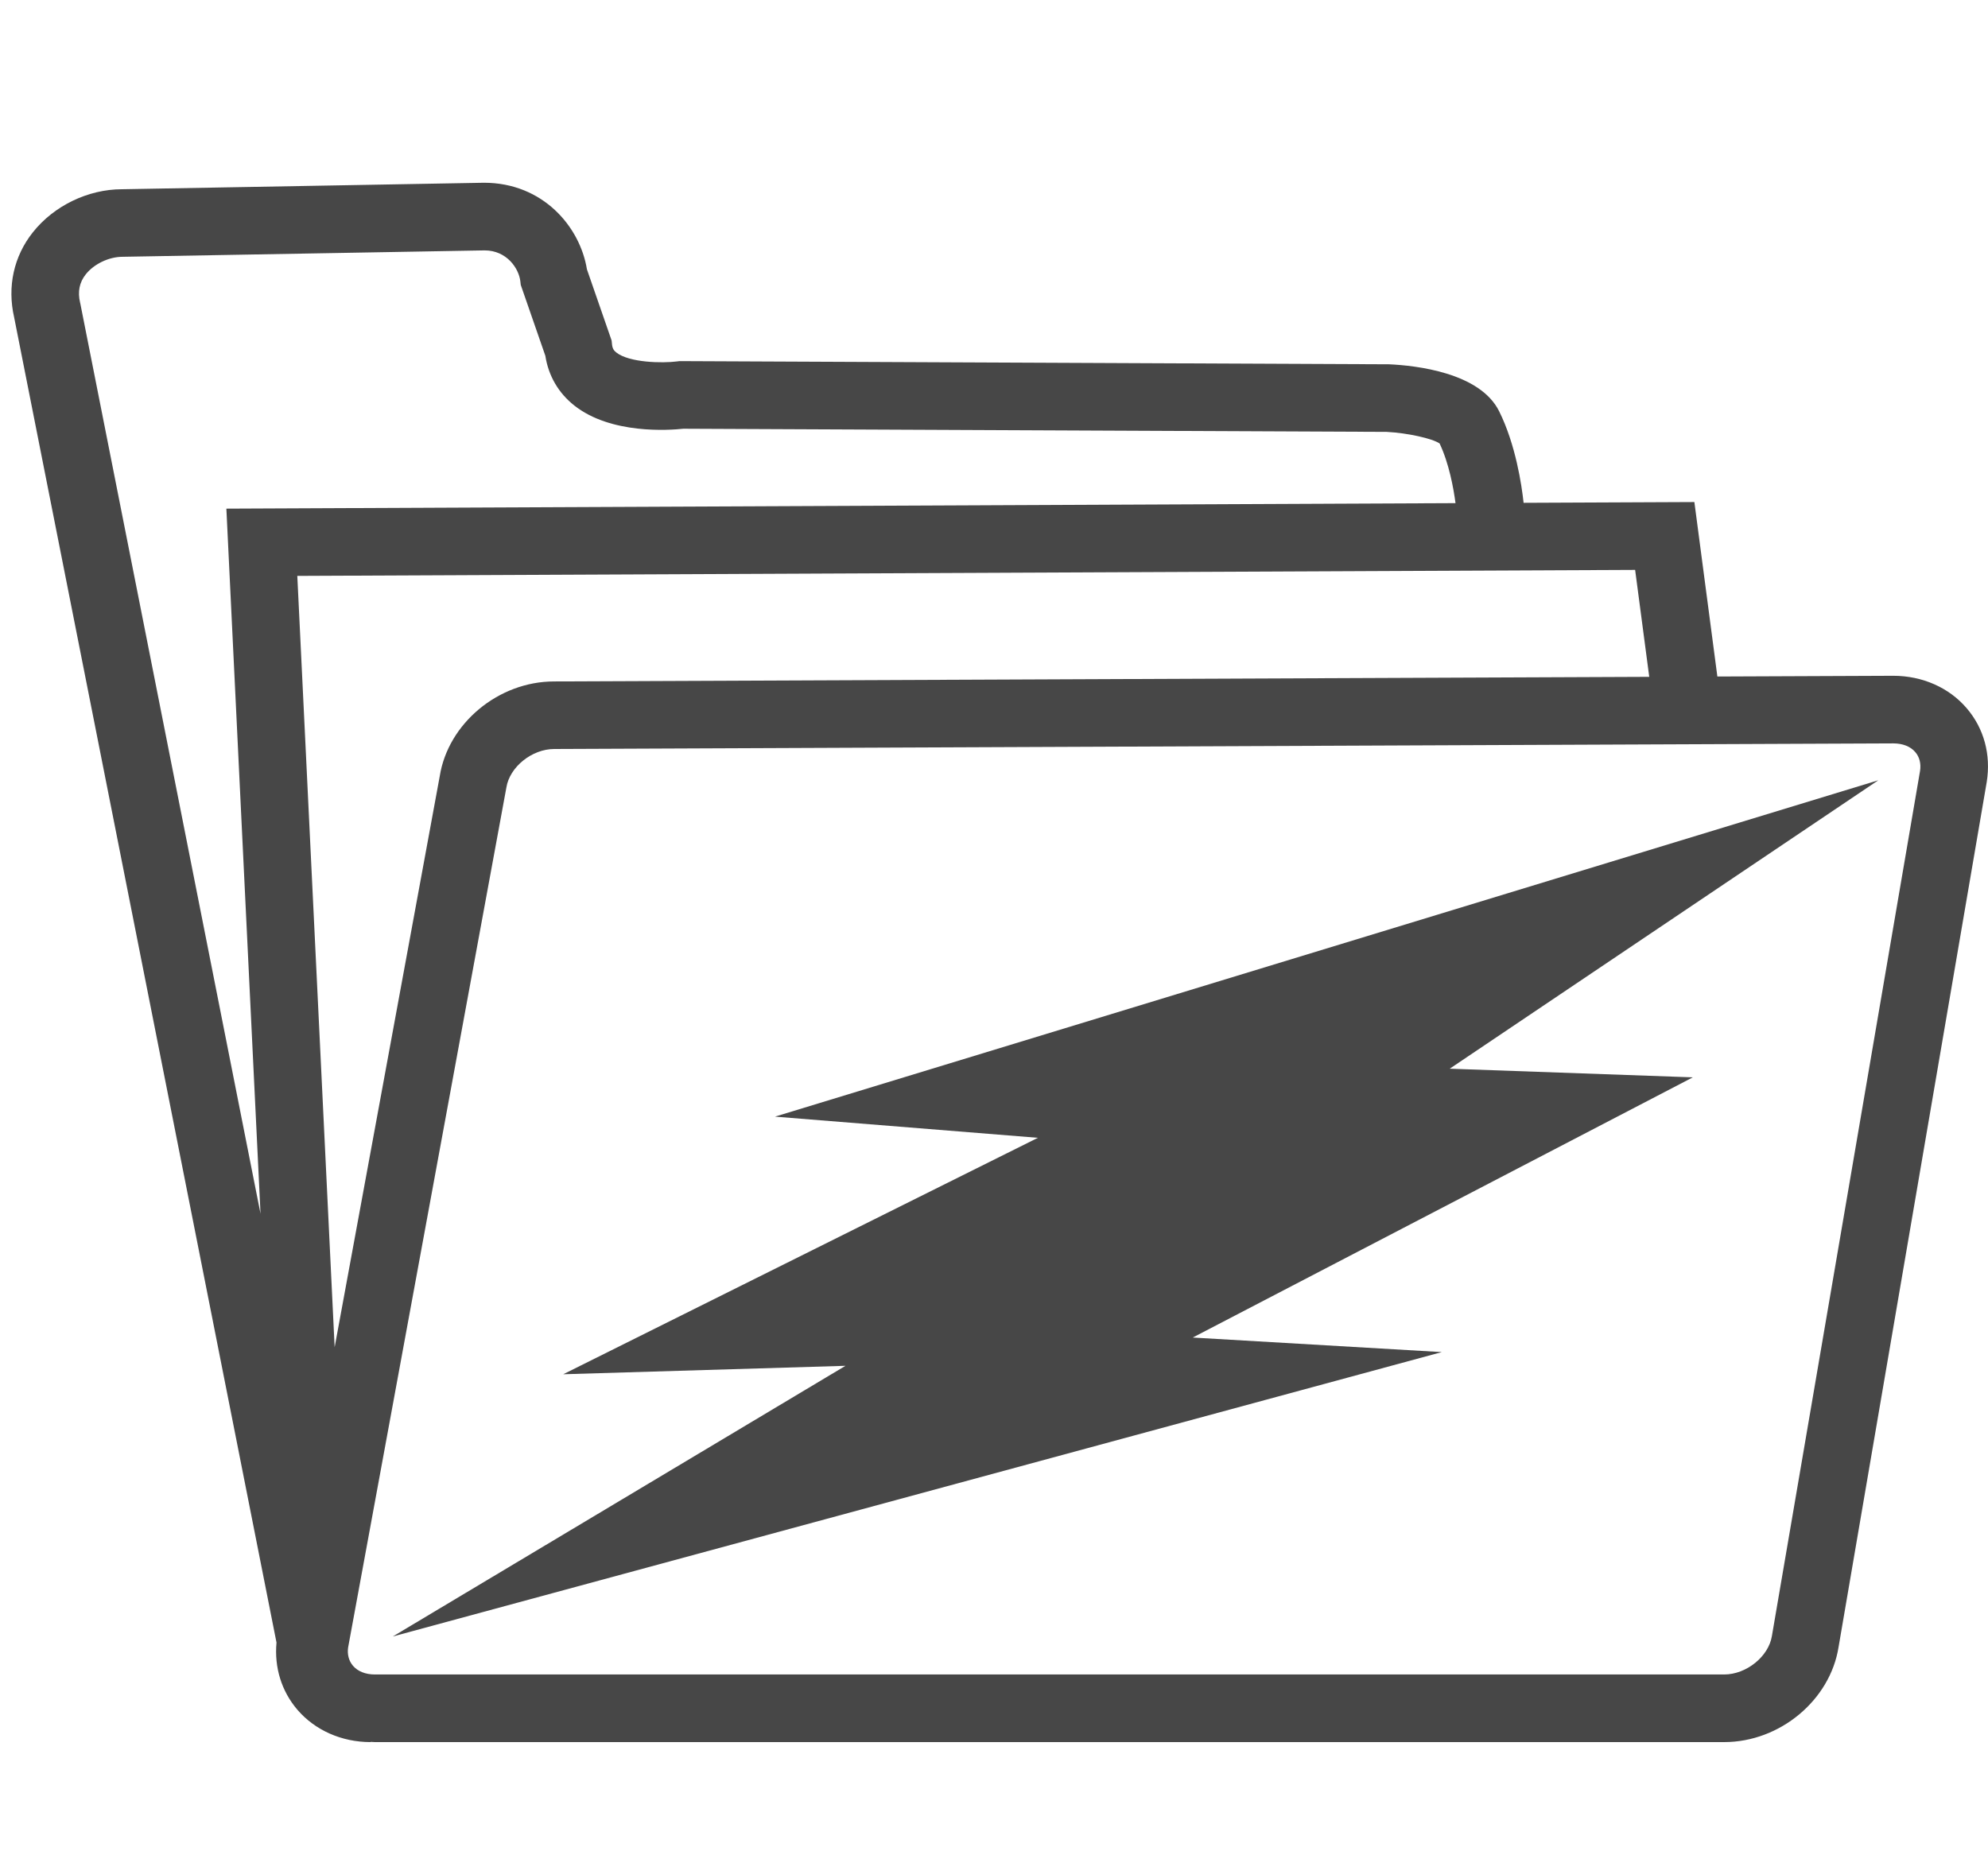 <?xml version="1.0" encoding="utf-8"?>
<!-- Generator: Adobe Illustrator 16.0.0, SVG Export Plug-In . SVG Version: 6.00 Build 0)  -->
<!DOCTYPE svg PUBLIC "-//W3C//DTD SVG 1.1//EN" "http://www.w3.org/Graphics/SVG/1.1/DTD/svg11.dtd">
<svg version="1.1" id="Layer_1" xmlns:sketch="http://www.bohemiancoding.com/sketch/ns"
	 xmlns="http://www.w3.org/2000/svg" xmlns:xlink="http://www.w3.org/1999/xlink" x="0px" y="0px" width="60px" height="56px"
	 viewBox="0 0 60 56" enable-background="new 0 0 60 56" xml:space="preserve">
<g>
	<path fill="#474747" d="M59.356,21.376c-0.531-0.621-1.337-0.978-2.215-0.978l-5.309,0.022l-0.694-5.266l-5.154,0.023
		c-0.058-0.536-0.239-1.76-0.739-2.765c-0.582-1.168-2.515-1.379-3.318-1.416l-21.422-0.096l-0.068,0.009
		c-0.448,0.058-1.448,0.039-1.837-0.27c-0.071-0.057-0.116-0.115-0.129-0.246l-0.012-0.116l-0.745-2.148
		c-0.208-1.289-1.333-2.613-3.107-2.613L3.683,5.712c-1.024,0-2.055,0.498-2.692,1.301C0.414,7.74,0.215,8.651,0.427,9.58
		l7.918,39.999c-0.069,0.753,0.151,1.467,0.63,2.028c0.531,0.619,1.336,0.977,2.21,0.977v-0.007
		c0.042,0.002,0.084,0.007,0.125,0.007h40.727c1.683,0,3.2-1.267,3.453-2.87l4.472-26.112
		C60.093,22.775,59.878,21.985,59.356,21.376z M49.776,20.43l-33.053,0.139c-1.681,0-3.198,1.267-3.451,2.859L10.1,40.665
		L8.973,17.383l40.377-0.181L49.776,20.43z M2.417,9.133C2.34,8.802,2.396,8.524,2.589,8.28C2.836,7.969,3.285,7.751,3.7,7.751
		l10.925-0.193c0.67,0,1.034,0.544,1.079,0.93L15.717,8.6l0.742,2.139c0.094,0.605,0.395,1.123,0.875,1.502
		c1.105,0.873,2.866,0.746,3.29,0.7l21.227,0.095c0.63,0.033,1.374,0.198,1.598,0.35c0.285,0.603,0.421,1.352,0.48,1.801
		L6.832,15.353l1.031,21.283L2.425,9.167L2.417,9.133z M57.949,23.271l-4.471,26.11c-0.098,0.619-0.771,1.162-1.44,1.162H11.312
		c-0.28,0-0.515-0.094-0.659-0.263c-0.129-0.151-0.177-0.352-0.146-0.555l4.776-25.954c0.098-0.62,0.771-1.163,1.444-1.163
		l40.418-0.169c0.281,0,0.516,0.093,0.66,0.262C57.935,22.852,57.983,23.053,57.949,23.271z"/>
	<polygon fill="#474747" points="31.325,34.344 16.999,41.481 25.518,41.226 11.855,49.396 43.515,40.812 35.998,40.373 
		51.091,32.519 43.754,32.258 56.689,23.552 23.389,33.705 	"/>
</g>
</svg>
